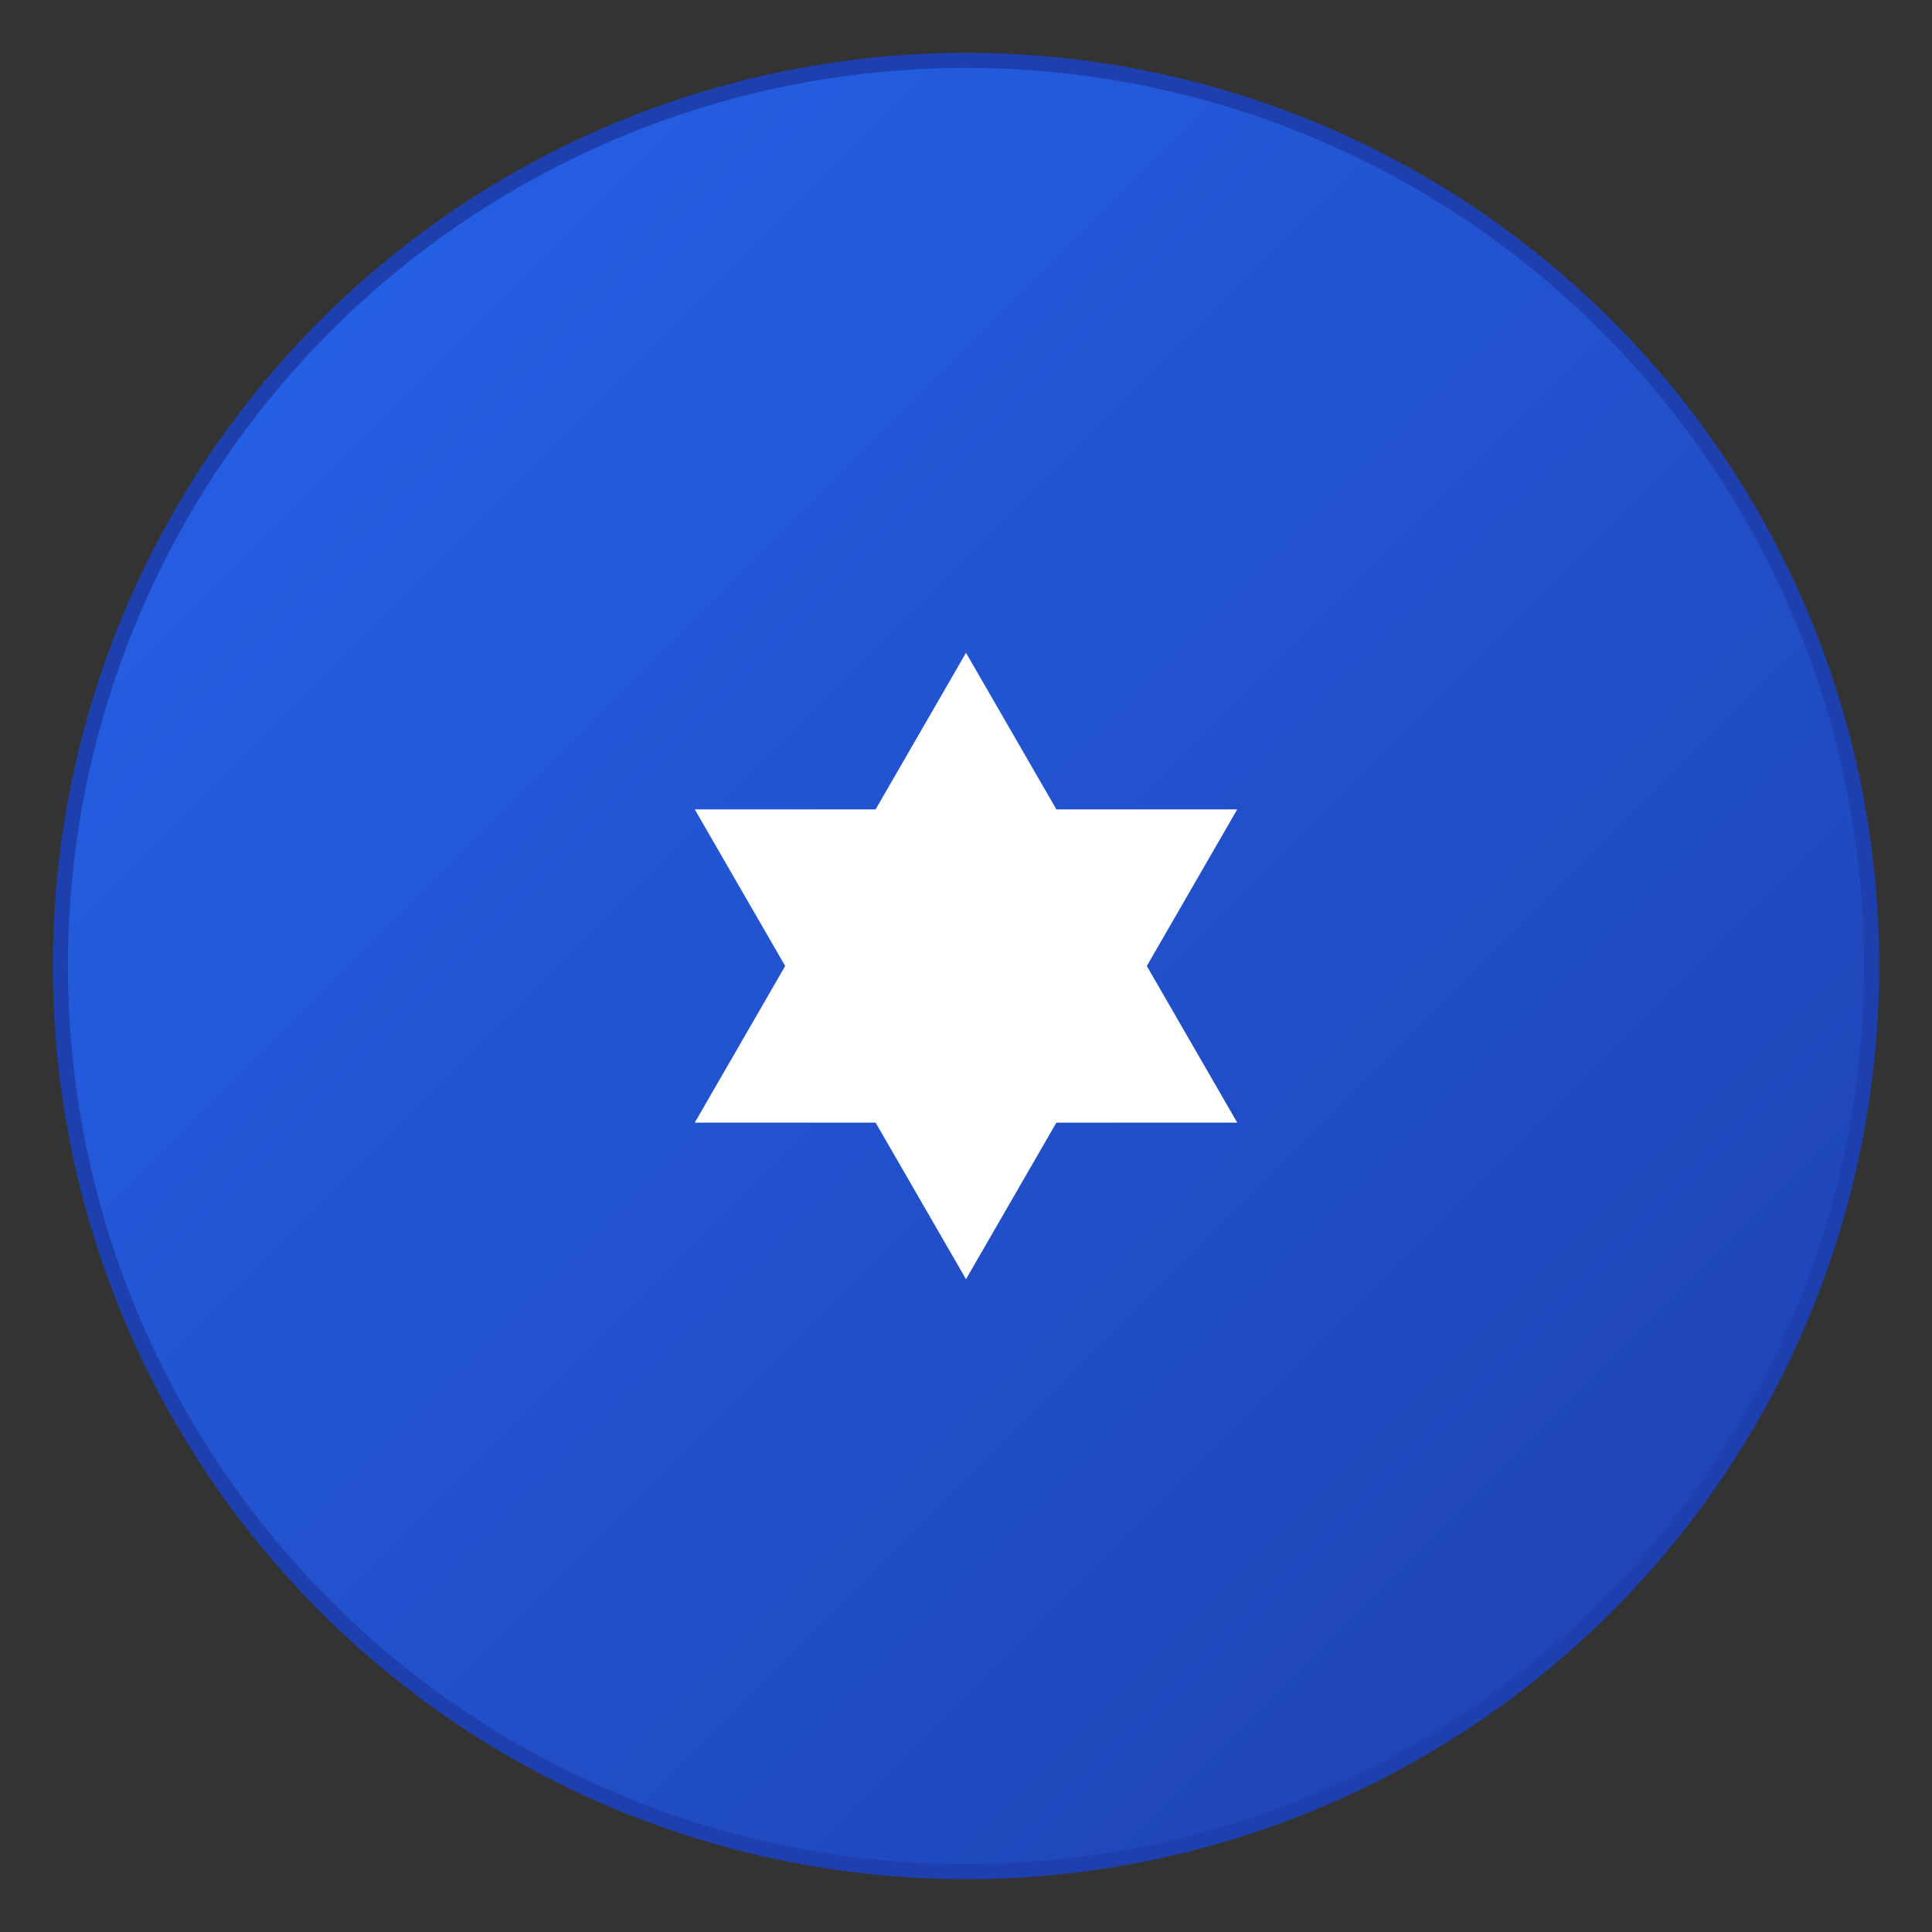 <svg xmlns="http://www.w3.org/2000/svg" viewBox="0 0 512 512" width="512" height="512">
  <rect x="0" y="0" width="512" height="512" fill="#333333" stroke="none"/>
  <defs>
    <linearGradient id="starGradient" x1="0%" y1="0%" x2="100%" y2="100%">
      <stop offset="0%" style="stop-color:#2563eb;stop-opacity:1" />
      <stop offset="100%" style="stop-color:#1e40af;stop-opacity:1" />
    </linearGradient>
  </defs>
  
  <!-- Background circle -->
  <circle cx="256" cy="256" r="240" fill="url(#starGradient)" stroke="#1e40af" stroke-width="4"/>
  
  <!-- Star of David -->
  <g transform="translate(256,256)">
    <!-- First triangle (pointing up) -->
    <polygon points="0,-80 69.28,40 -69.28,40" 
             fill="white" 
             stroke="white" 
             stroke-width="3"/>
    
    <!-- Second triangle (pointing down) -->
    <polygon points="0,80 -69.28,-40 69.28,-40" 
             fill="white" 
             stroke="white" 
             stroke-width="3"/>
  </g>
</svg> 